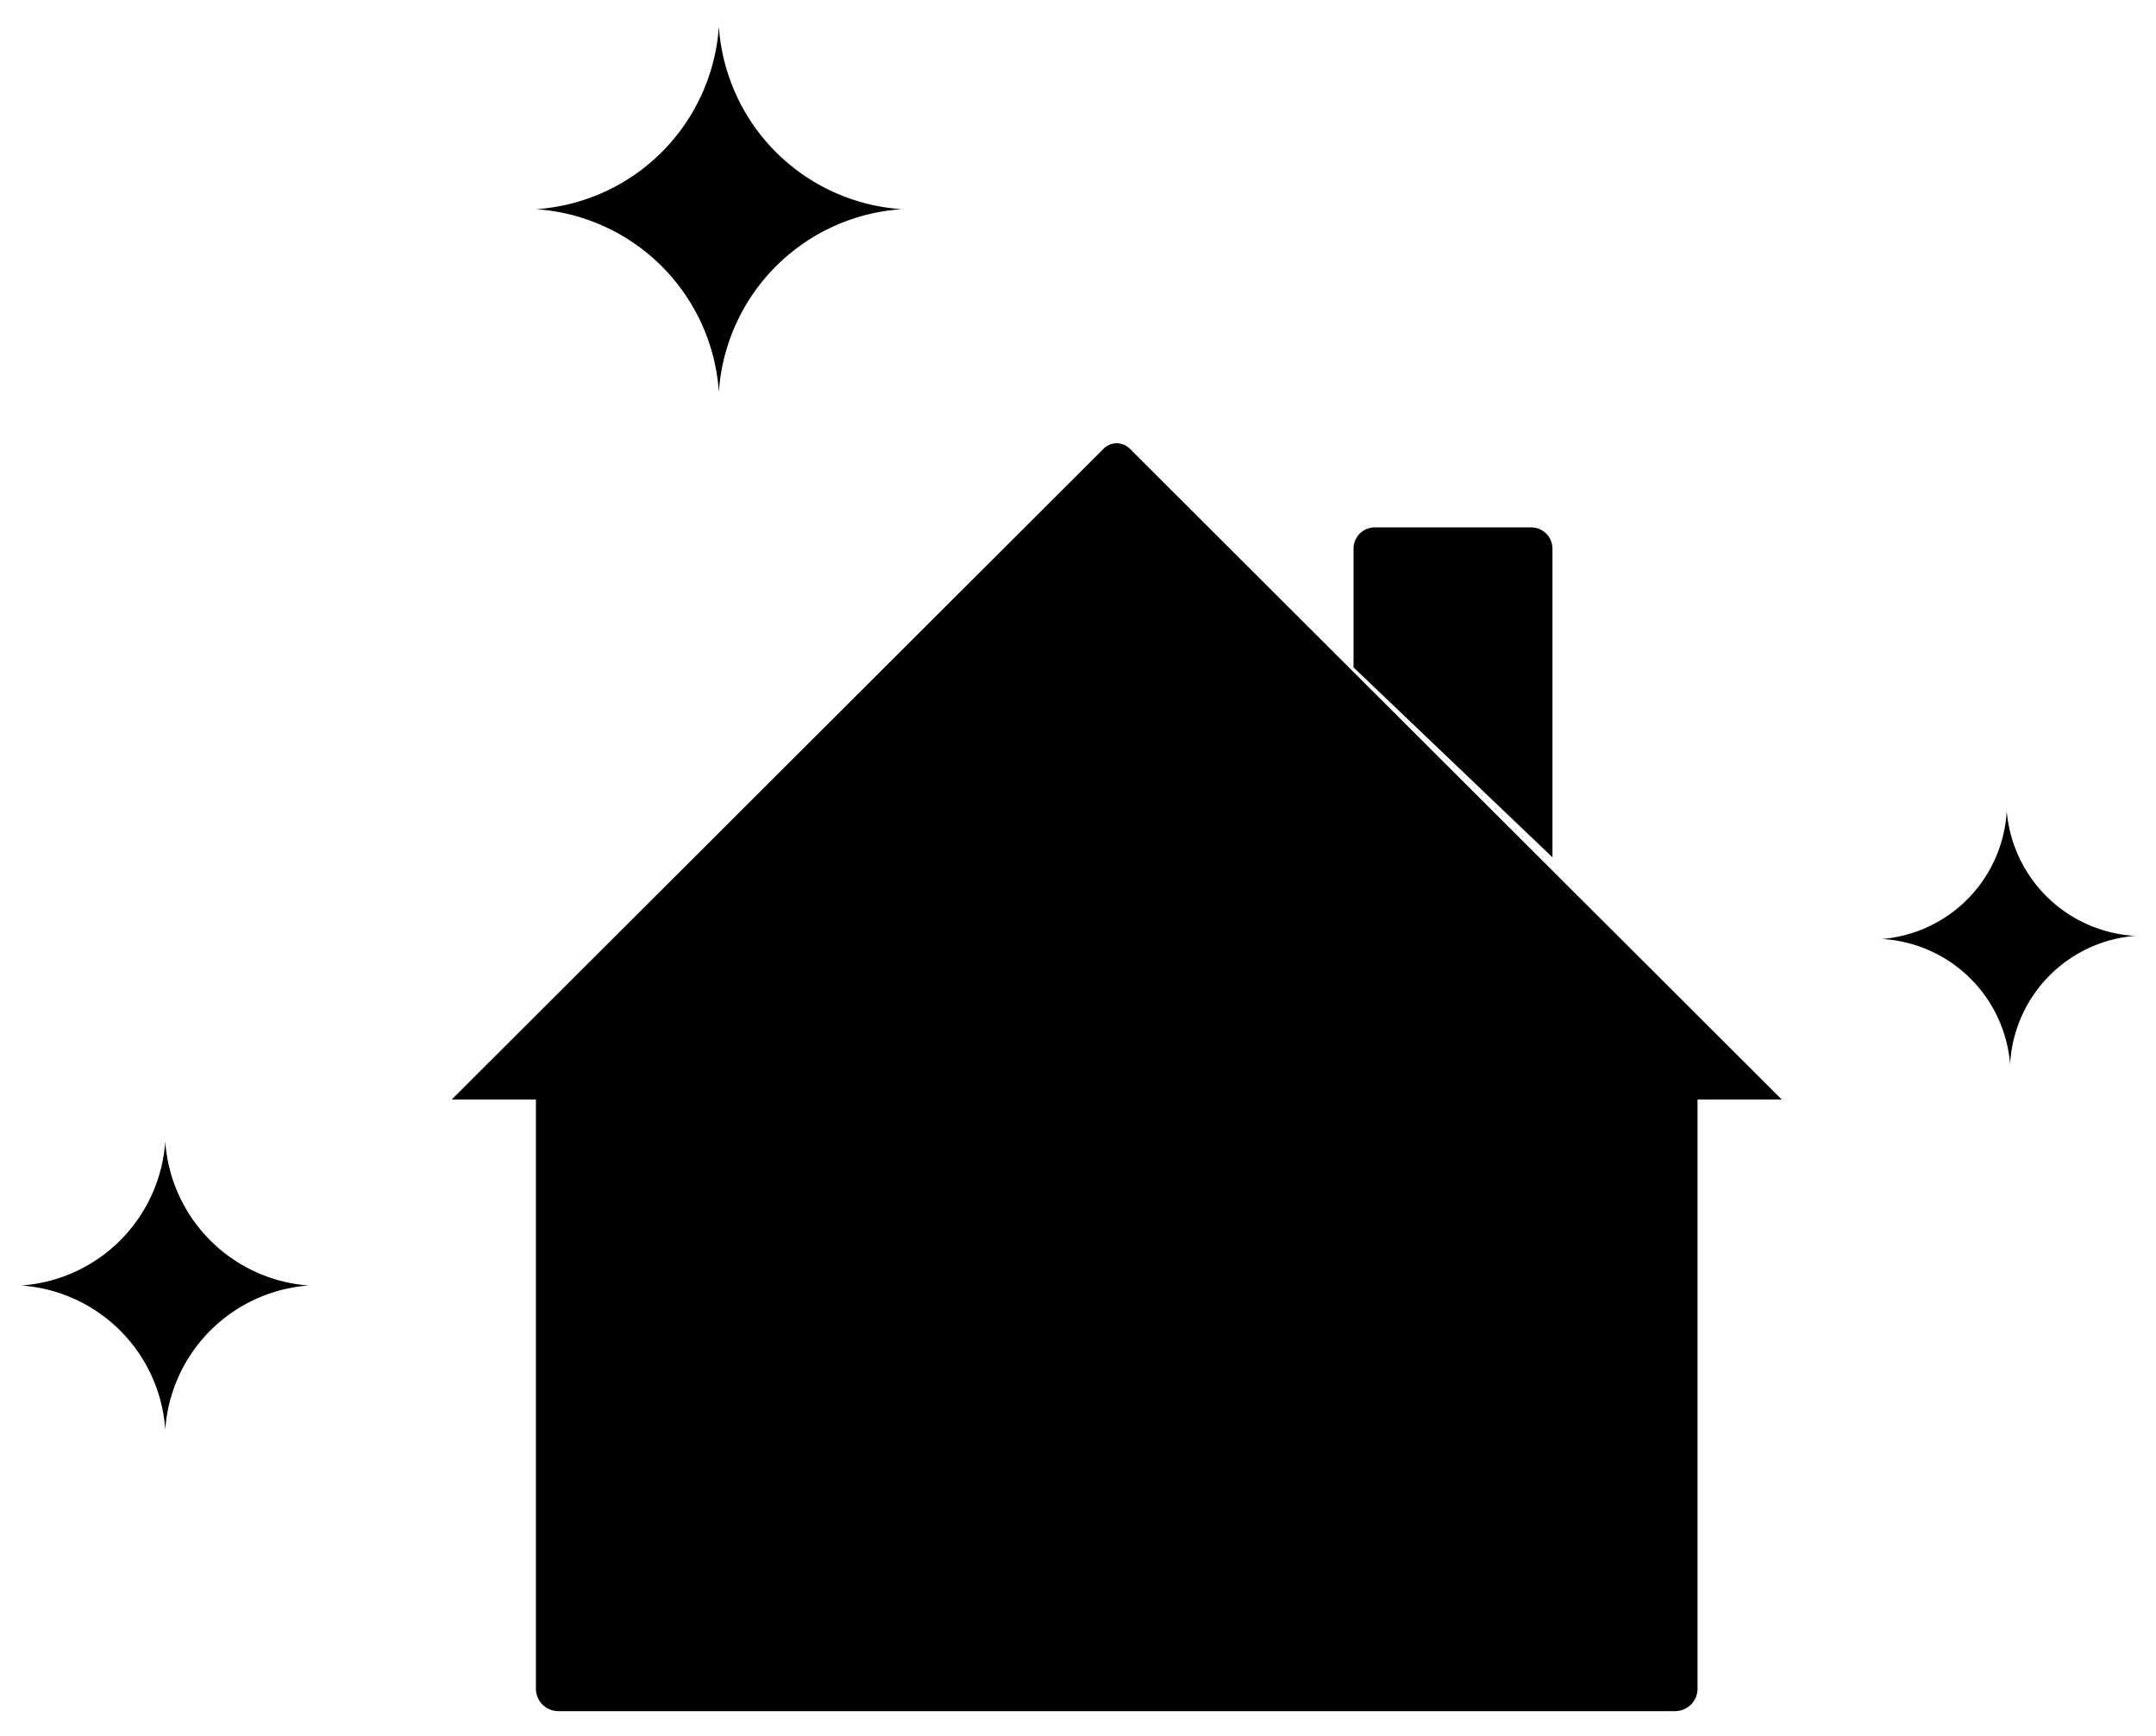 <svg width="77px" height="62px" id="Layer_1" data-name="Layer 1" xmlns="http://www.w3.org/2000/svg" viewBox="0 0 76.84 61.5">
<g id="Quiz">
<g id="Feather_Site_Redesign_Quiz_005-Copy" data-name="Feather Site Redesign Quiz 005-Copy">
<g id="icon_new_home" data-name="icon new home">
<path id="Stroke-1" class="feathericons_stroke" stroke-width="1.5" d="M60.5,36.07V60a.8.8,0,0,1-.8.8H19.9a.8.8,0,0,1-.8-.8V36.07" transform="translate(0 0)"/>
<path id="Stroke-3" class="feathericons_stroke_2" stroke-width="1.5" d="M16.1,39,39.33,15.81a.66.66,0,0,1,.94,0L63.5,39" transform="translate(0 0)"/>
<path id="Stroke-5" class="feathericons_stroke_2" stroke-width="1.5" d="M44.44,60.75H35.16a1,1,0,0,1-1-1V45.61a1,1,0,0,1,1-1h9.28a1,1,0,0,1,1,1V59.75A1,1,0,0,1,44.44,60.75Z" transform="translate(0 0)"/>
<path id="Stroke-7" class="feathericons_stroke_2" stroke-width="1.5" d="M55.33,30.37v-11a.76.76,0,0,0-.75-.76H49a.76.76,0,0,0-.76.76V23.6" transform="translate(0 0)"/>
<path id="Stroke-9" class="feathericons_stroke_2" stroke-width="1.5" d="M41.65,36.07H38a1,1,0,0,1-1-1v-3.7a1,1,0,0,1,1-1h3.7a1,1,0,0,1,1,1v3.7A1,1,0,0,1,41.65,36.07Z" transform="translate(0 0)"/>
<path id="Stroke-11" class="feathericons_stroke_2" stroke-width="1.5" d="M32.14,7.27A7,7,0,0,1,25.62.76h0A7,7,0,0,1,19.1,7.27a7,7,0,0,1,6.52,6.52,7,7,0,0,1,6.52-6.52Z" transform="translate(0 0)"/>
<path id="Stroke-13" class="feathericons_stroke_2" stroke-width="1.5" d="M11,45.63A5.53,5.53,0,0,1,5.89,40.5h0A5.53,5.53,0,0,1,.75,45.63a5.53,5.53,0,0,1,5.14,5.14A5.53,5.53,0,0,1,11,45.63Z" transform="translate(0 0)"/>
<path id="Stroke-15" class="feathericons_stroke_2" stroke-width="1.5" d="M76.09,33.17a4.87,4.87,0,0,1-4.57-4.45h0a4.85,4.85,0,0,1-4.45,4.56,4.86,4.86,0,0,1,4.57,4.46A4.85,4.85,0,0,1,76.09,33.17Z" transform="translate(0 0)"/>
</g></g></g></svg>
